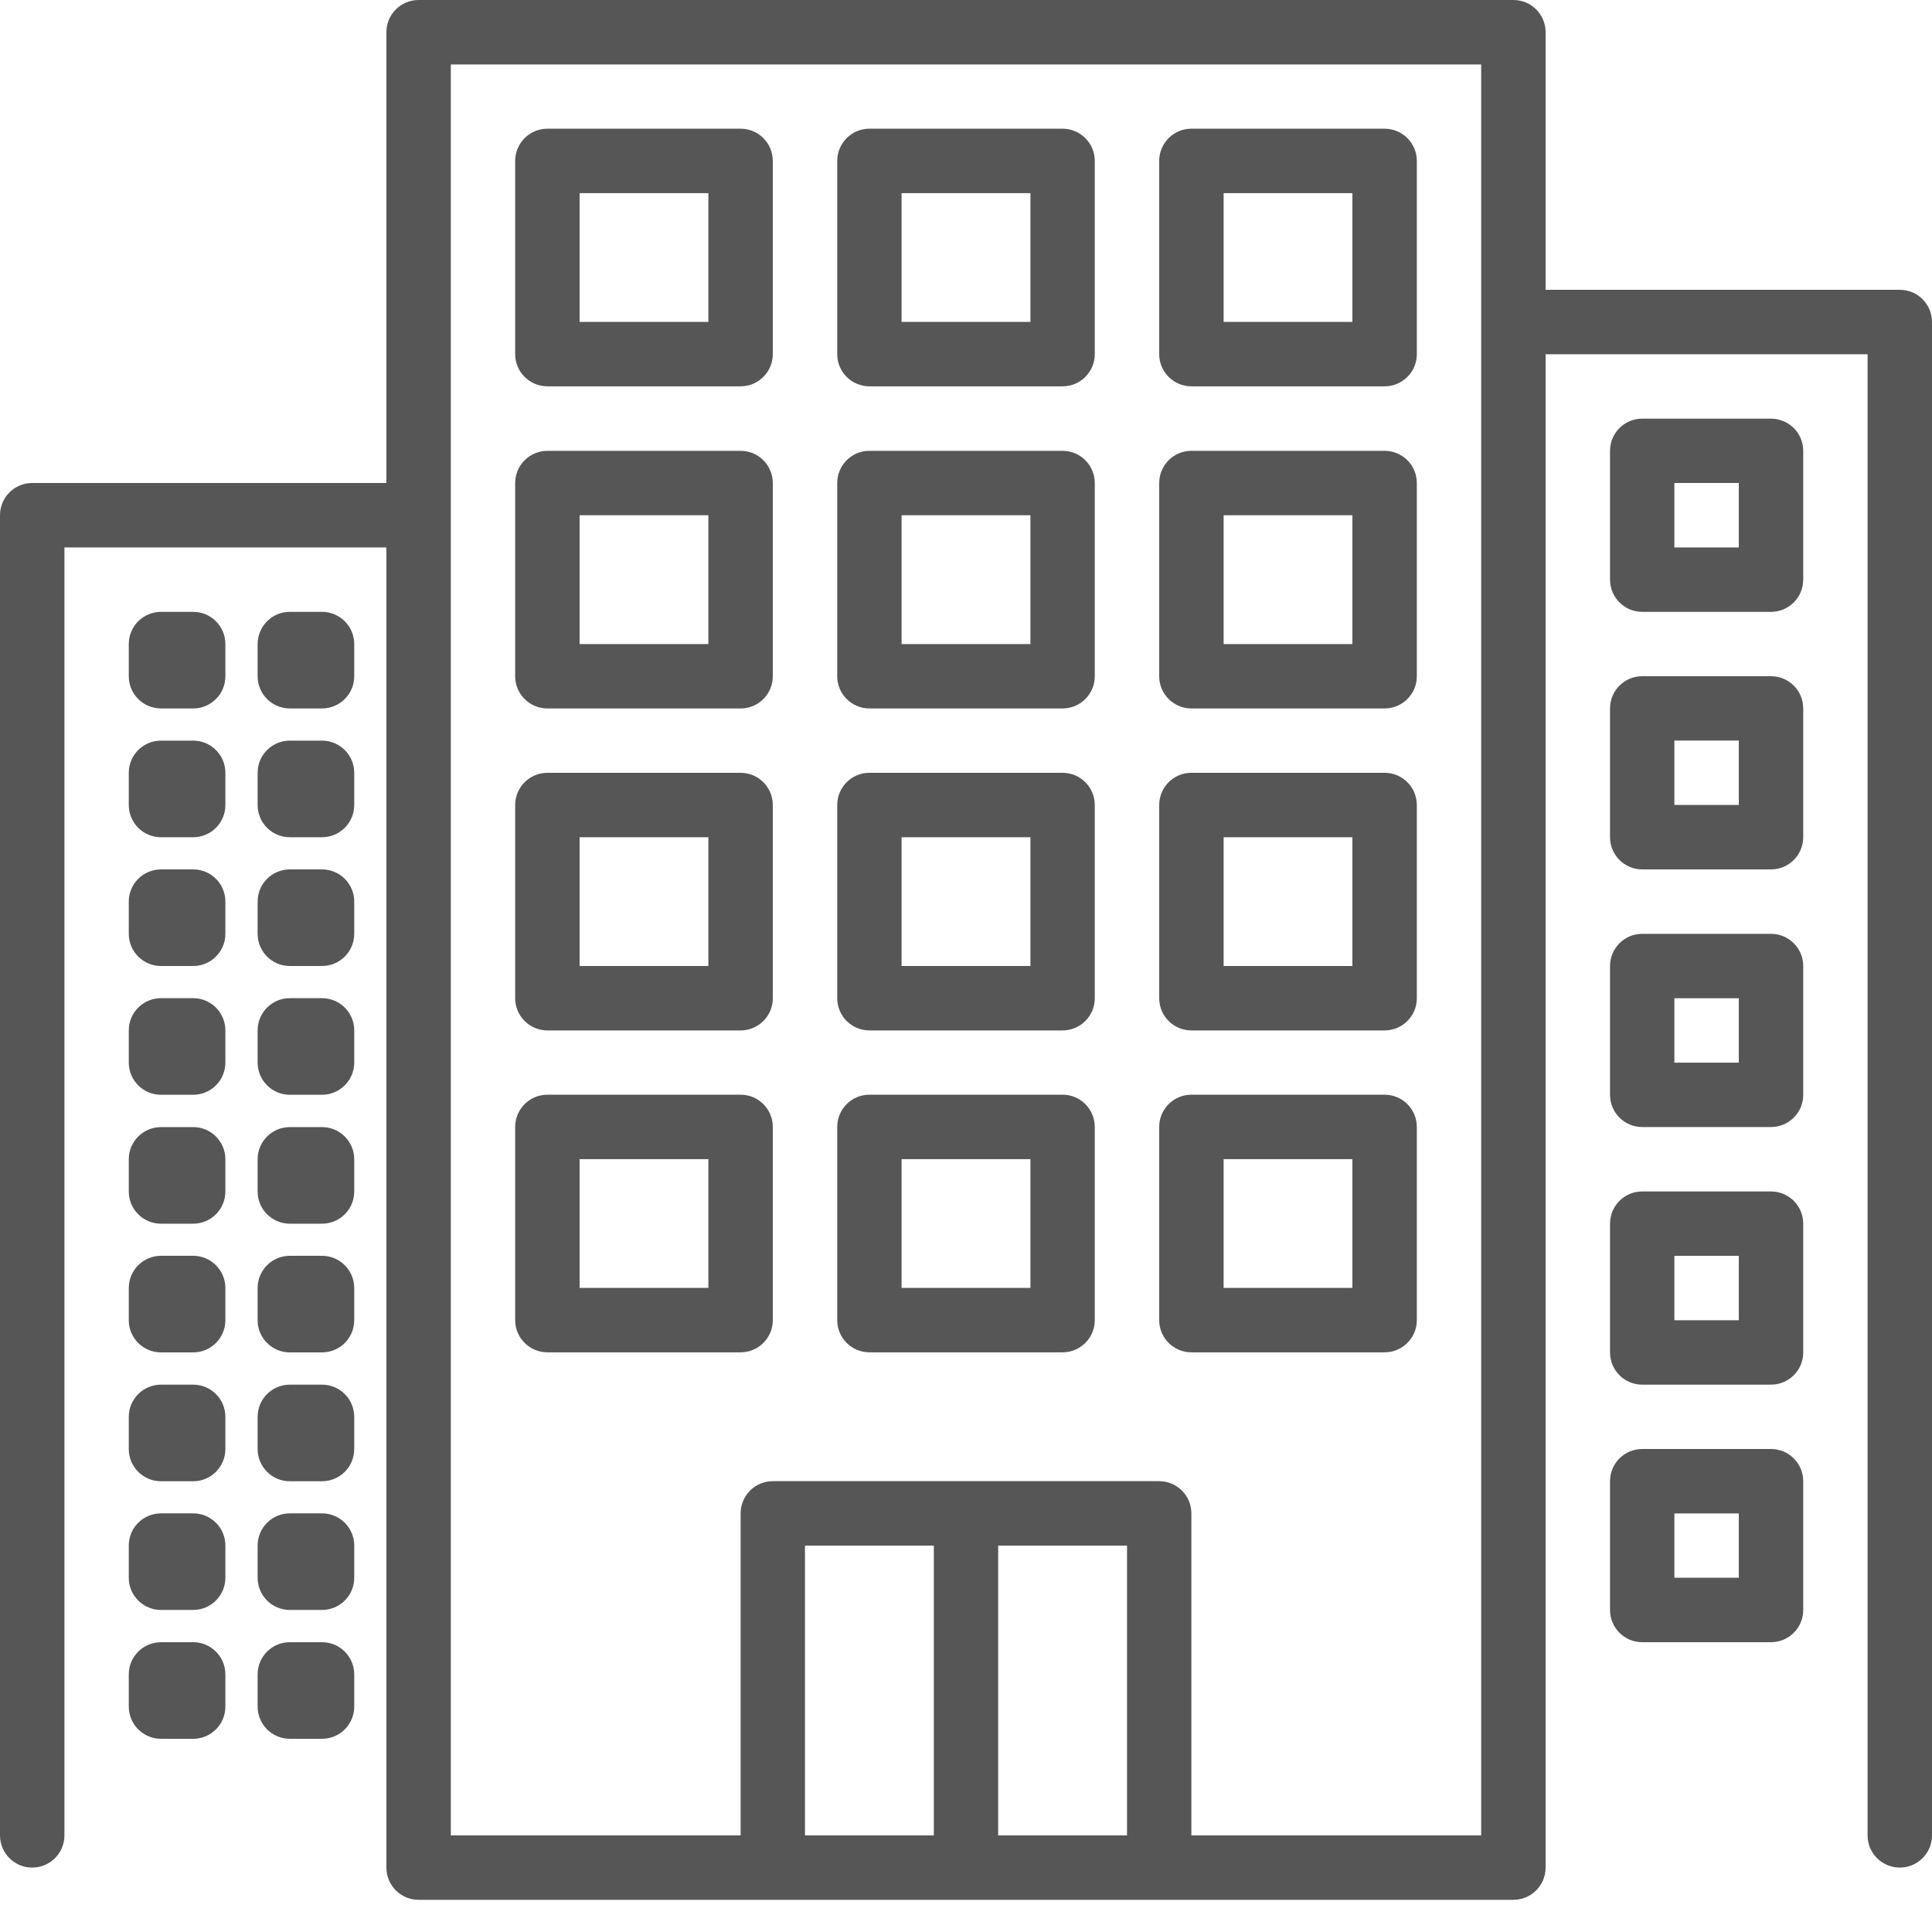 <svg width="26" height="26" viewBox="0 0 26 26" fill="none" xmlns="http://www.w3.org/2000/svg">
<path d="M25.567 3.9H20.8V0.433C20.8 0.194 20.606 0 20.367 0H5.633C5.394 0 5.2 0.194 5.2 0.433V6.5H0.433C0.194 6.5 0 6.694 0 6.933V24.7C0 24.939 0.194 25.133 0.433 25.133C0.673 25.133 0.867 24.939 0.867 24.7V7.367H5.2V25.133C5.2 25.373 5.394 25.567 5.633 25.567H20.367C20.606 25.567 20.8 25.373 20.8 25.133V4.767H25.133V24.7C25.133 24.939 25.327 25.133 25.567 25.133C25.806 25.133 26 24.939 26 24.7V4.333C26 4.094 25.806 3.9 25.567 3.9ZM12.567 24.7H10.833V20.8H12.567V24.7ZM15.167 24.7H13.433V20.8H15.167V24.7ZM19.933 24.7H16.033V20.367C16.033 20.127 15.839 19.933 15.6 19.933H10.4C10.161 19.933 9.967 20.127 9.967 20.367V24.7H6.067V0.867H19.933V24.7Z" fill="#565656"/>
<path d="M9.967 1.732H7.367C7.127 1.732 6.933 1.926 6.933 2.166V4.766C6.933 5.005 7.127 5.199 7.367 5.199H9.967C10.206 5.199 10.4 5.005 10.4 4.766V2.166C10.4 1.926 10.206 1.732 9.967 1.732ZM9.533 4.332H7.8V2.599H9.533V4.332Z" fill="#565656"/>
<path d="M14.3 1.732H11.7C11.461 1.732 11.267 1.926 11.267 2.166V4.766C11.267 5.005 11.461 5.199 11.7 5.199H14.3C14.539 5.199 14.733 5.005 14.733 4.766V2.166C14.733 1.926 14.539 1.732 14.3 1.732ZM13.867 4.332H12.133V2.599H13.867V4.332Z" fill="#565656"/>
<path d="M18.633 1.732H16.033C15.794 1.732 15.6 1.926 15.6 2.166V4.766C15.6 5.005 15.794 5.199 16.033 5.199H18.633C18.873 5.199 19.067 5.005 19.067 4.766V2.166C19.067 1.926 18.873 1.732 18.633 1.732ZM18.2 4.332H16.467V2.599H18.2V4.332Z" fill="#565656"/>
<path d="M9.967 6.067H7.367C7.127 6.067 6.933 6.261 6.933 6.501V9.101C6.933 9.34 7.127 9.534 7.367 9.534H9.967C10.206 9.534 10.4 9.34 10.4 9.101V6.501C10.4 6.261 10.206 6.067 9.967 6.067ZM9.533 8.667H7.8V6.934H9.533V8.667Z" fill="#565656"/>
<path d="M14.3 6.067H11.7C11.461 6.067 11.267 6.261 11.267 6.501V9.101C11.267 9.34 11.461 9.534 11.7 9.534H14.3C14.539 9.534 14.733 9.34 14.733 9.101V6.501C14.733 6.261 14.539 6.067 14.3 6.067ZM13.867 8.667H12.133V6.934H13.867V8.667Z" fill="#565656"/>
<path d="M18.633 6.067H16.033C15.794 6.067 15.6 6.261 15.6 6.501V9.101C15.6 9.34 15.794 9.534 16.033 9.534H18.633C18.873 9.534 19.067 9.34 19.067 9.101V6.501C19.067 6.261 18.873 6.067 18.633 6.067ZM18.2 8.667H16.467V6.934H18.2V8.667Z" fill="#565656"/>
<path d="M9.967 10.4H7.367C7.127 10.4 6.933 10.594 6.933 10.834V13.434C6.933 13.673 7.127 13.867 7.367 13.867H9.967C10.206 13.867 10.4 13.673 10.4 13.434V10.834C10.4 10.594 10.206 10.4 9.967 10.4ZM9.533 13H7.8V11.267H9.533V13Z" fill="#565656"/>
<path d="M14.3 10.4H11.7C11.461 10.4 11.267 10.594 11.267 10.834V13.434C11.267 13.673 11.461 13.867 11.7 13.867H14.3C14.539 13.867 14.733 13.673 14.733 13.434V10.834C14.733 10.594 14.539 10.4 14.3 10.4ZM13.867 13H12.133V11.267H13.867V13Z" fill="#565656"/>
<path d="M18.633 10.4H16.033C15.794 10.4 15.6 10.594 15.6 10.834V13.434C15.6 13.673 15.794 13.867 16.033 13.867H18.633C18.873 13.867 19.067 13.673 19.067 13.434V10.834C19.067 10.594 18.873 10.4 18.633 10.4ZM18.2 13H16.467V11.267H18.2V13Z" fill="#565656"/>
<path d="M9.967 14.732H7.367C7.127 14.732 6.933 14.926 6.933 15.166V17.766C6.933 18.005 7.127 18.199 7.367 18.199H9.967C10.206 18.199 10.4 18.005 10.4 17.766V15.166C10.4 14.926 10.206 14.732 9.967 14.732ZM9.533 17.332H7.8V15.599H9.533V17.332Z" fill="#565656"/>
<path d="M14.3 14.732H11.7C11.461 14.732 11.267 14.926 11.267 15.166V17.766C11.267 18.005 11.461 18.199 11.7 18.199H14.3C14.539 18.199 14.733 18.005 14.733 17.766V15.166C14.733 14.926 14.539 14.732 14.3 14.732ZM13.867 17.332H12.133V15.599H13.867V17.332Z" fill="#565656"/>
<path d="M18.633 14.732H16.033C15.794 14.732 15.6 14.926 15.6 15.166V17.766C15.6 18.005 15.794 18.199 16.033 18.199H18.633C18.873 18.199 19.067 18.005 19.067 17.766V15.166C19.067 14.926 18.873 14.732 18.633 14.732ZM18.2 17.332H16.467V15.599H18.2V17.332Z" fill="#565656"/>
<path d="M2.6 8.234H2.167C1.927 8.234 1.733 8.428 1.733 8.668V9.101C1.733 9.34 1.927 9.534 2.167 9.534H2.6C2.839 9.534 3.033 9.34 3.033 9.101V8.668C3.033 8.428 2.839 8.234 2.6 8.234Z" fill="#565656"/>
<path d="M4.333 8.234H3.9C3.661 8.234 3.467 8.428 3.467 8.668V9.101C3.467 9.34 3.661 9.534 3.9 9.534H4.333C4.573 9.534 4.767 9.34 4.767 9.101V8.668C4.767 8.428 4.573 8.234 4.333 8.234Z" fill="#565656"/>
<path d="M2.6 9.967H2.167C1.927 9.967 1.733 10.161 1.733 10.4V10.834C1.733 11.073 1.927 11.267 2.167 11.267H2.6C2.839 11.267 3.033 11.073 3.033 10.834V10.4C3.033 10.161 2.839 9.967 2.6 9.967Z" fill="#565656"/>
<path d="M4.333 9.967H3.9C3.661 9.967 3.467 10.161 3.467 10.4V10.834C3.467 11.073 3.661 11.267 3.9 11.267H4.333C4.573 11.267 4.767 11.073 4.767 10.834V10.4C4.767 10.161 4.573 9.967 4.333 9.967Z" fill="#565656"/>
<path d="M2.6 11.7H2.167C1.927 11.7 1.733 11.894 1.733 12.133V12.567C1.733 12.806 1.927 13 2.167 13H2.6C2.839 13 3.033 12.806 3.033 12.567V12.133C3.033 11.894 2.839 11.7 2.6 11.7Z" fill="#565656"/>
<path d="M4.333 11.7H3.9C3.661 11.7 3.467 11.894 3.467 12.133V12.567C3.467 12.806 3.661 13 3.9 13H4.333C4.573 13 4.767 12.806 4.767 12.567V12.133C4.767 11.894 4.573 11.7 4.333 11.7Z" fill="#565656"/>
<path d="M2.6 13.433H2.167C1.927 13.433 1.733 13.627 1.733 13.866V14.299C1.733 14.539 1.927 14.733 2.167 14.733H2.6C2.839 14.733 3.033 14.539 3.033 14.299V13.866C3.033 13.627 2.839 13.433 2.6 13.433Z" fill="#565656"/>
<path d="M4.333 13.433H3.9C3.661 13.433 3.467 13.627 3.467 13.866V14.299C3.467 14.539 3.661 14.733 3.9 14.733H4.333C4.573 14.733 4.767 14.539 4.767 14.299V13.866C4.767 13.627 4.573 13.433 4.333 13.433Z" fill="#565656"/>
<path d="M2.6 15.168H2.167C1.927 15.168 1.733 15.362 1.733 15.601V16.035C1.733 16.274 1.927 16.468 2.167 16.468H2.6C2.839 16.468 3.033 16.274 3.033 16.035V15.601C3.033 15.362 2.839 15.168 2.6 15.168Z" fill="#565656"/>
<path d="M4.333 15.168H3.9C3.661 15.168 3.467 15.362 3.467 15.601V16.035C3.467 16.274 3.661 16.468 3.9 16.468H4.333C4.573 16.468 4.767 16.274 4.767 16.035V15.601C4.767 15.362 4.573 15.168 4.333 15.168Z" fill="#565656"/>
<path d="M2.6 16.9H2.167C1.927 16.9 1.733 17.094 1.733 17.334V17.767C1.733 18.006 1.927 18.2 2.167 18.2H2.6C2.839 18.2 3.033 18.006 3.033 17.767V17.334C3.033 17.094 2.839 16.9 2.6 16.9Z" fill="#565656"/>
<path d="M4.333 16.9H3.9C3.661 16.9 3.467 17.094 3.467 17.334V17.767C3.467 18.006 3.661 18.2 3.9 18.2H4.333C4.573 18.2 4.767 18.006 4.767 17.767V17.334C4.767 17.094 4.573 16.9 4.333 16.9Z" fill="#565656"/>
<path d="M2.6 18.634H2.167C1.927 18.634 1.733 18.828 1.733 19.067V19.5C1.733 19.74 1.927 19.934 2.167 19.934H2.6C2.839 19.934 3.033 19.74 3.033 19.5V19.067C3.033 18.828 2.839 18.634 2.6 18.634Z" fill="#565656"/>
<path d="M4.333 18.634H3.9C3.661 18.634 3.467 18.828 3.467 19.067V19.5C3.467 19.74 3.661 19.934 3.9 19.934H4.333C4.573 19.934 4.767 19.74 4.767 19.5V19.067C4.767 18.828 4.573 18.634 4.333 18.634Z" fill="#565656"/>
<path d="M2.6 20.366H2.167C1.927 20.366 1.733 20.56 1.733 20.799V21.233C1.733 21.472 1.927 21.666 2.167 21.666H2.6C2.839 21.666 3.033 21.472 3.033 21.233V20.799C3.033 20.56 2.839 20.366 2.6 20.366Z" fill="#565656"/>
<path d="M4.333 20.366H3.9C3.661 20.366 3.467 20.56 3.467 20.799V21.233C3.467 21.472 3.661 21.666 3.9 21.666H4.333C4.573 21.666 4.767 21.472 4.767 21.233V20.799C4.767 20.56 4.573 20.366 4.333 20.366Z" fill="#565656"/>
<path d="M2.6 22.1H2.167C1.927 22.1 1.733 22.294 1.733 22.533V22.966C1.733 23.206 1.927 23.4 2.167 23.4H2.6C2.839 23.4 3.033 23.206 3.033 22.966V22.533C3.033 22.294 2.839 22.1 2.6 22.1Z" fill="#565656"/>
<path d="M4.333 22.1H3.9C3.661 22.1 3.467 22.294 3.467 22.533V22.966C3.467 23.206 3.661 23.4 3.9 23.4H4.333C4.573 23.4 4.767 23.206 4.767 22.966V22.533C4.767 22.294 4.573 22.1 4.333 22.1Z" fill="#565656"/>
<path d="M23.833 5.634H22.1C21.861 5.634 21.667 5.828 21.667 6.067V7.8C21.667 8.04 21.861 8.234 22.1 8.234H23.833C24.073 8.234 24.267 8.04 24.267 7.8V6.067C24.267 5.828 24.073 5.634 23.833 5.634ZM23.4 7.367H22.533V6.5H23.4V7.367Z" fill="#565656"/>
<path d="M23.833 9.1H22.1C21.861 9.1 21.667 9.294 21.667 9.533V11.266C21.667 11.506 21.861 11.7 22.1 11.7H23.833C24.073 11.7 24.267 11.506 24.267 11.266V9.533C24.267 9.294 24.073 9.1 23.833 9.1ZM23.4 10.833H22.533V9.966H23.4V10.833Z" fill="#565656"/>
<path d="M23.833 12.567H22.1C21.861 12.567 21.667 12.761 21.667 13.001V14.734C21.667 14.973 21.861 15.167 22.1 15.167H23.833C24.073 15.167 24.267 14.973 24.267 14.734V13.001C24.267 12.761 24.073 12.567 23.833 12.567ZM23.4 14.301H22.533V13.434H23.4V14.301Z" fill="#565656"/>
<path d="M23.833 16.034H22.1C21.861 16.034 21.667 16.228 21.667 16.468V18.201C21.667 18.44 21.861 18.634 22.1 18.634H23.833C24.073 18.634 24.267 18.44 24.267 18.201V16.468C24.267 16.228 24.073 16.034 23.833 16.034ZM23.4 17.767H22.533V16.901H23.4V17.767Z" fill="#565656"/>
<path d="M23.833 19.5H22.1C21.861 19.5 21.667 19.694 21.667 19.933V21.667C21.667 21.906 21.861 22.1 22.1 22.1H23.833C24.073 22.1 24.267 21.906 24.267 21.667V19.933C24.267 19.694 24.073 19.5 23.833 19.5ZM23.4 21.233H22.533V20.367H23.4V21.233Z" fill="#565656"/>
</svg>

